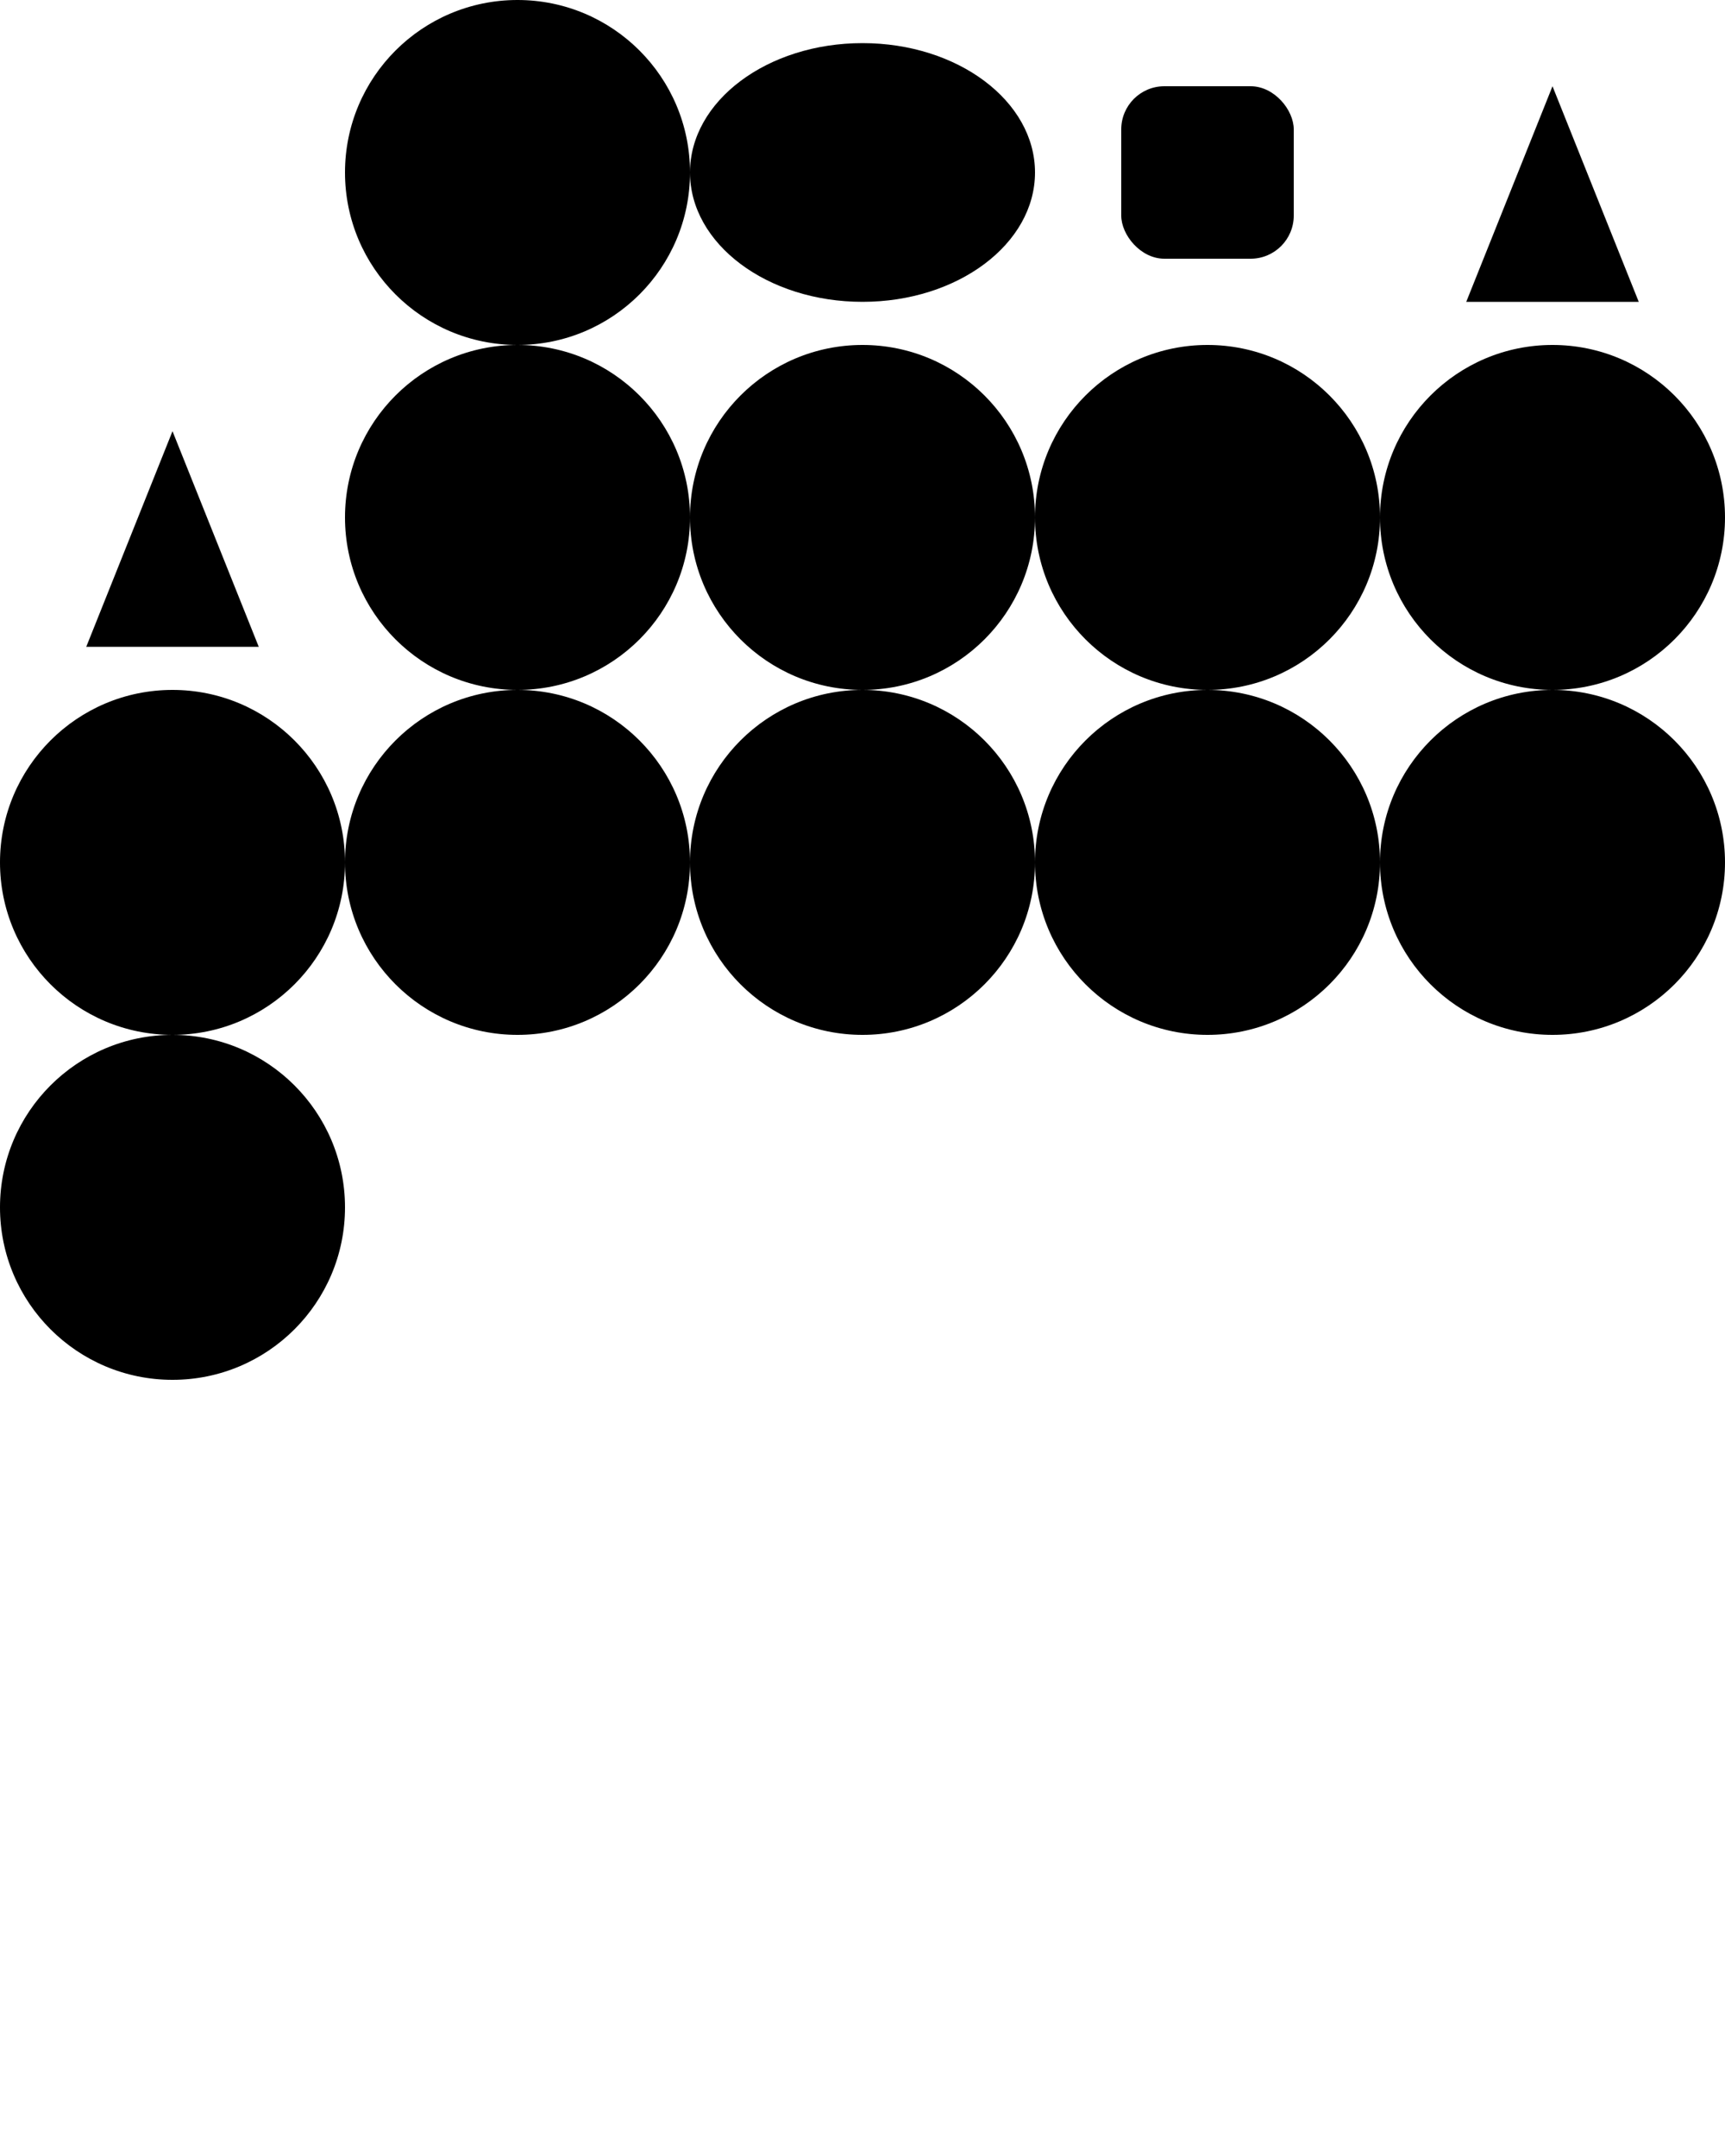 <svg xmlns="http://www.w3.org/2000/svg" xmlns:xlink="http://www.w3.org/1999/xlink" width="200" height="250" viewBox="0 0 200 250">
    <defs>
        <!-- ClipPath w/o content -->
        <clipPath id="c1">
        </clipPath>
        <!-- ClipPath w/ different shapes -->
        <clipPath id="c2">
            <circle cx="60" cy="20" r="20"/>
        </clipPath>
        <clipPath id="c3">
            <ellipse cx="100" cy="20" rx="20" ry="15"/>
        </clipPath>
        <clipPath id="c4">
            <rect x="130" y="10" width="20" height="20" rx="5" ry="5"/>
        </clipPath>
        <clipPath id="c5">
            <path d="M180 10 L190 35 L170 35"/>
        </clipPath>
        <clipPath id="c6">
            <polyline points="20,50 30,75 10,75"/>
        </clipPath>
        <clipPath id="c7">
            <circle cx="20" cy="20" r="20" transform="translate(40, 40)"/>
        </clipPath>
        <!-- Invalid content -->
        <clipPath id="c8">
            <g>
                <circle cx="100" cy="60" r="20"/>
            </g>
        </clipPath>
        <clipPath id="c9">
            <circle cx="140" cy="60" r="20"/>
            <g>
                <rect x="-200" y="-200" width="200" height="200"/>
            </g>
        </clipPath>
        <clipPath id="c10">
            <g>
                <rect x="-200" y="-200" width="200" height="200"/>
            </g>
            <circle cx="180" cy="60" r="20"/>
        </clipPath>
        <clipPath id="c11">
            <circle cx="20" cy="100" r="20"/>
            <rect x="-200" y="-200" width="200" height="200"/>
        </clipPath>
        <!-- clip related properties and attributes -->
        <clipPath id="c12">
            <circle cx="60" cy="100" r="20" clip-rule="evenodd"/>
        </clipPath>
        <clipPath id="c13" clip-rule="evenodd">
            <circle cx="100" cy="100" r="20"/>
        </clipPath>
    </defs>
    <defs clip-rule="evenodd">
        <clipPath id="c14">
            <circle cx="140" cy="100" r="20"/>
        </clipPath>
    </defs>
    <defs>
        <clipPath id="c15">
            <circle cx="180" cy="100" r="20"/>
        </clipPath>
        <!-- clipping paths operate in the coordinate space of the referencing element -->
        <clipPath id="c16">
            <circle cx="20" cy="20" r="20"/>
        </clipPath>
    </defs>
    <rect width="40" height="40" x="0" y="0" clip-path="url(#c1)"/>
    <rect width="40" height="40" x="40" y="0" clip-path="url(#c2)"/>
    <rect width="40" height="40" x="80" y="0" clip-path="url(#c3)"/>
    <rect width="40" height="40" x="120" y="0" clip-path="url(#c4)"/>
    <rect width="40" height="40" x="160" y="0" clip-path="url(#c5)"/>
    <rect width="40" height="40" x="0" y="40" clip-path="url(#c6)"/>
    <rect width="40" height="40" x="40" y="40" clip-path="url(#c7)"/>
    <rect width="40" height="40" x="80" y="40" clip-path="url(#c8)"/>
    <rect width="40" height="40" x="120" y="40" clip-path="url(#c9)"/>
    <rect width="40" height="40" x="160" y="40" clip-path="url(#c10)"/>
    <rect width="40" height="40" x="0" y="80" clip-path="url(#c11)"/>
    <rect width="40" height="40" x="40" y="80" clip-path="url(#c12)"/>
    <rect width="40" height="40" x="80" y="80" clip-path="url(#c13)"/>
    <rect width="40" height="40" x="120" y="80" clip-path="url(#c14)"/>
    <rect width="40" height="40" x="160" y="80" clip-path="url(#c15)" clip-rule="evenodd"/>
    <rect width="40" height="40" x="0" y="0" clip-path="url(#c16)" transform="translate(0, 120)"/>
</svg>